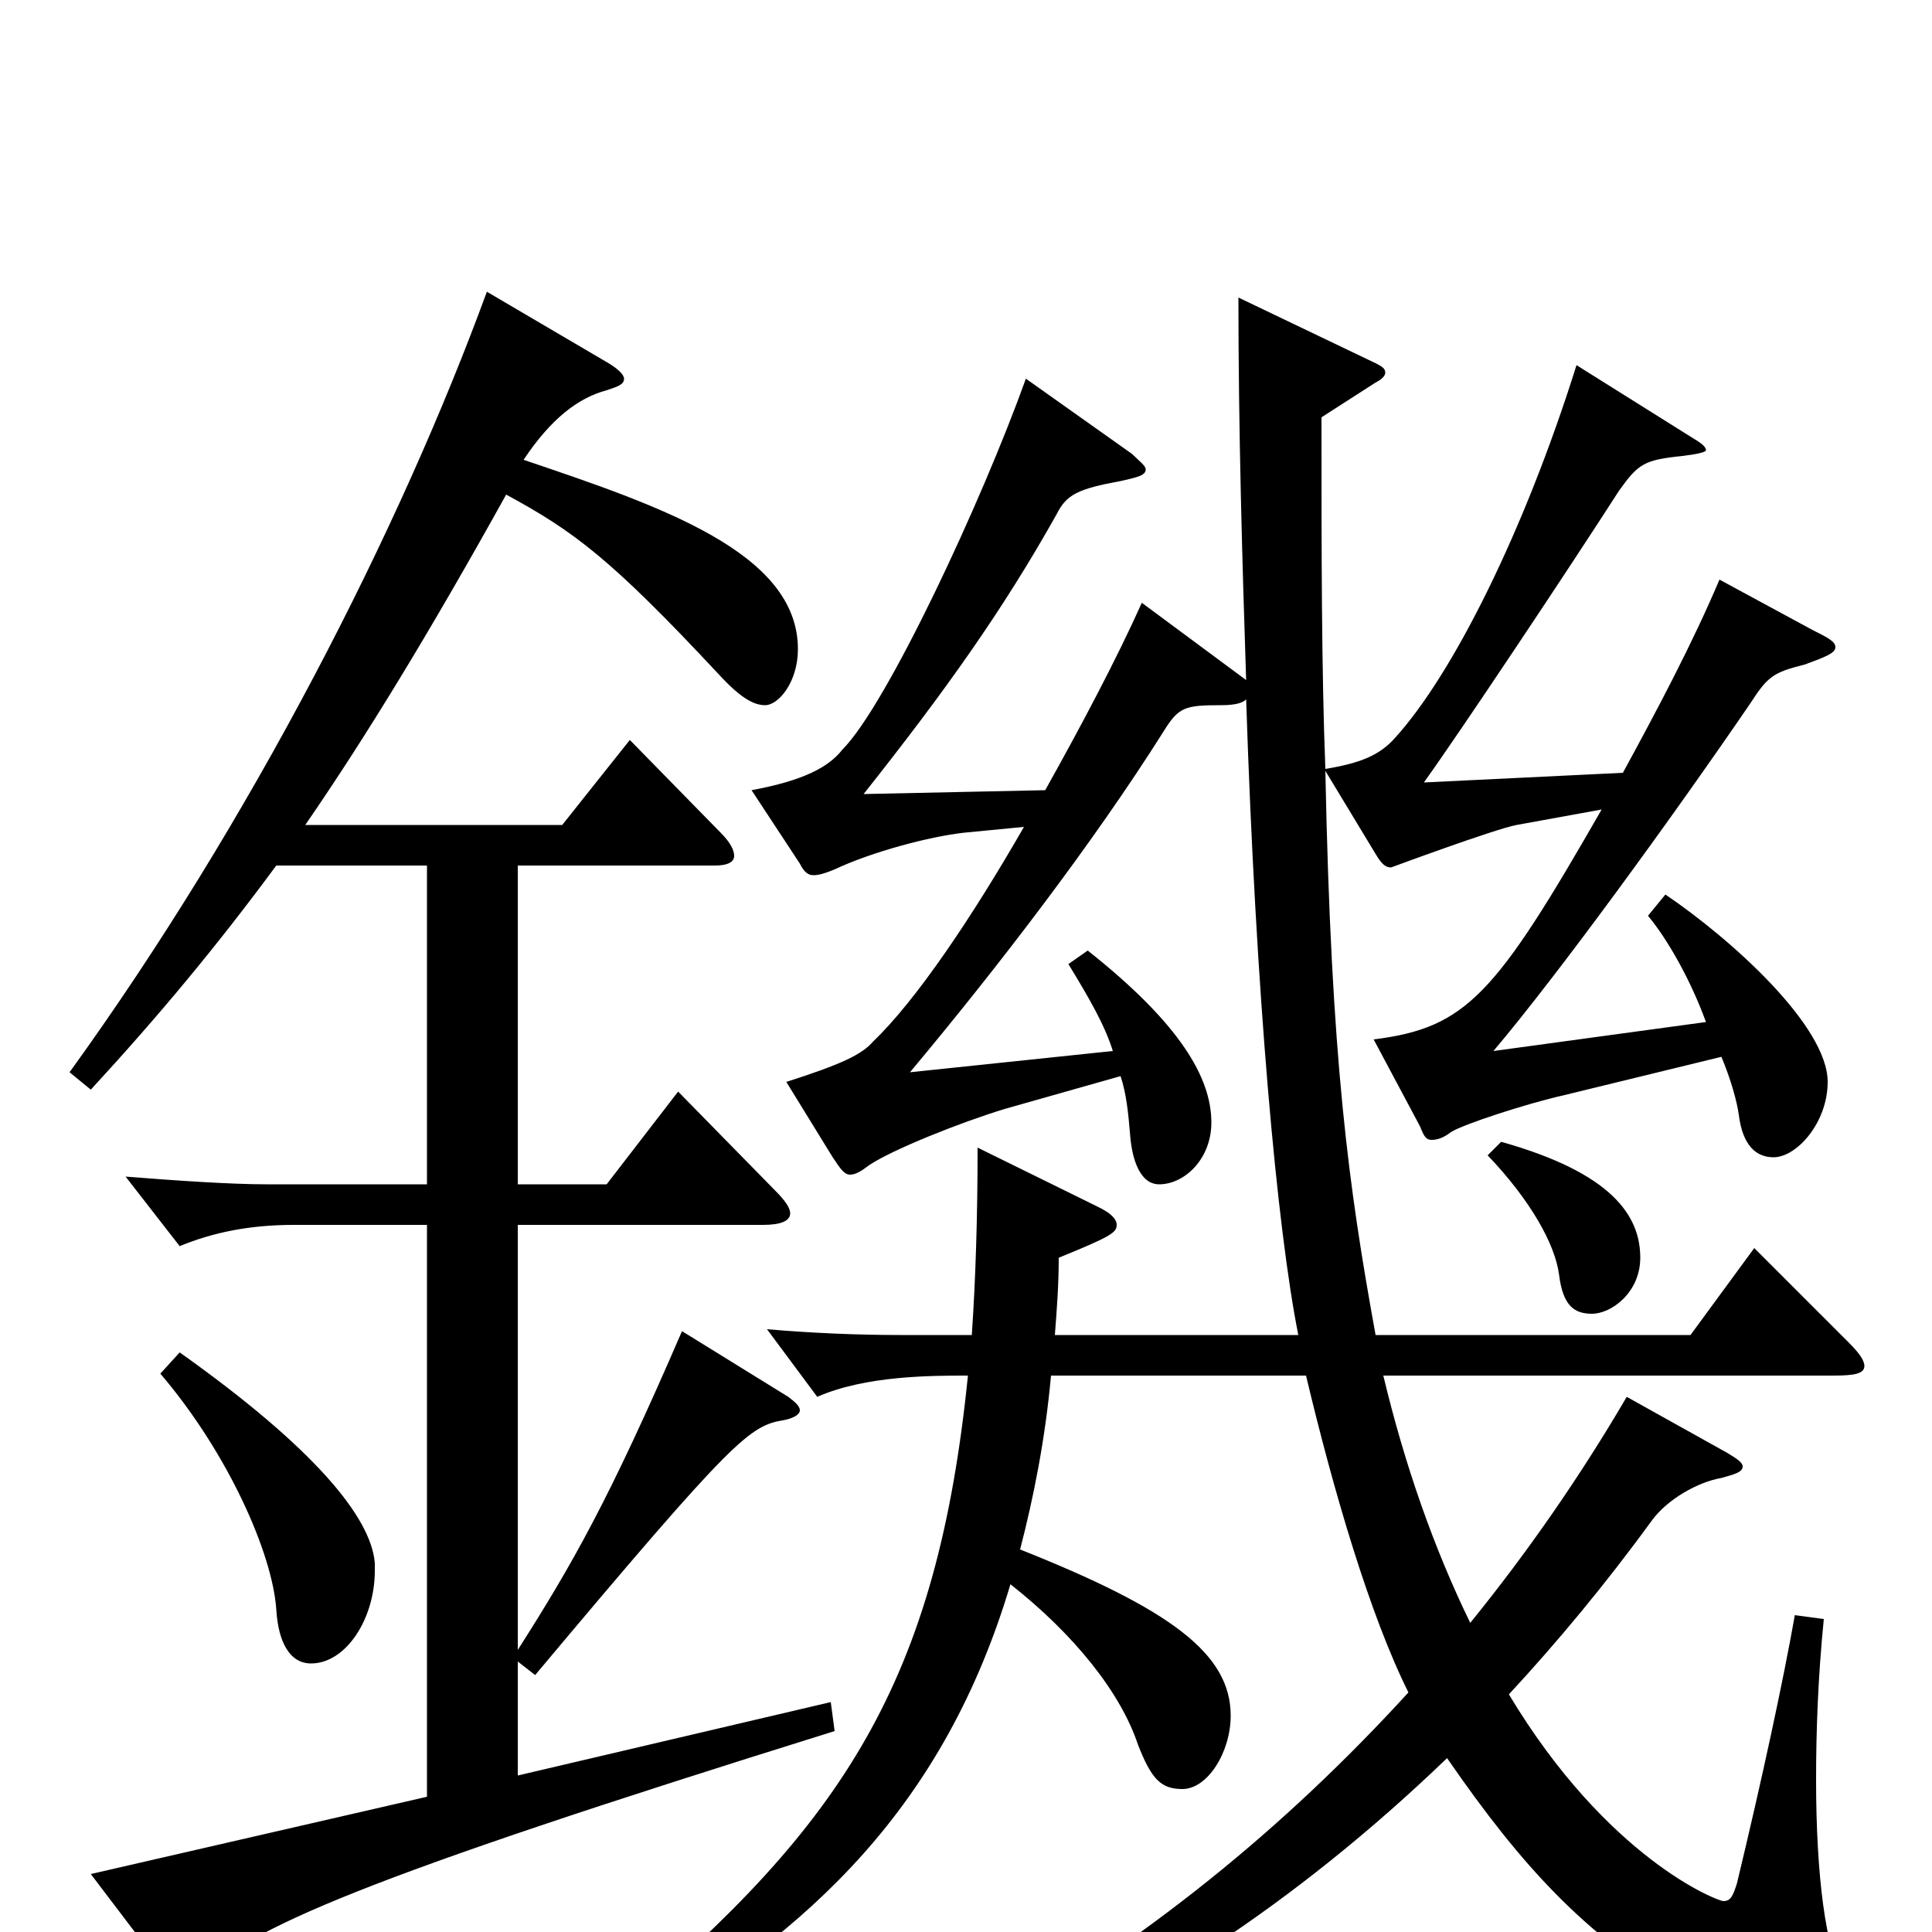 <svg xmlns="http://www.w3.org/2000/svg" viewBox="0 -1000 1000 1000">
	<path fill="#000000" d="M83 -289C118 -248 141 -196 143 -167C144 -150 150 -139 161 -139C179 -139 194 -162 194 -187V-191C192 -215 162 -251 93 -300ZM770 -402C792 -379 805 -356 807 -340C809 -324 815 -320 824 -320C834 -320 849 -331 849 -349C849 -371 834 -393 777 -409ZM712 -802C716 -804 717 -806 717 -807C717 -809 716 -810 712 -812L641 -846C641 -777 643 -709 645 -648L591 -688C578 -659 560 -625 541 -591L447 -589C489 -642 519 -684 547 -734C552 -744 558 -747 580 -751C589 -753 593 -754 593 -757C593 -759 590 -761 586 -765L531 -804C508 -740 459 -635 436 -612C429 -603 416 -596 389 -591L414 -553C416 -549 418 -547 421 -547C424 -547 427 -548 432 -550C451 -559 481 -567 499 -569L530 -572C503 -525 474 -482 452 -461C446 -454 435 -449 407 -440L431 -401C435 -395 437 -392 440 -392C443 -392 446 -394 450 -397C462 -405 497 -419 520 -426L580 -443C583 -434 584 -424 585 -412C586 -400 590 -387 600 -387C613 -387 627 -400 627 -419C627 -442 611 -470 563 -508L553 -501C564 -483 572 -469 576 -456L471 -445C517 -500 566 -564 602 -621C610 -634 613 -635 632 -635C639 -635 643 -636 645 -638C650 -485 661 -364 672 -309H546C547 -322 548 -335 548 -349C575 -360 578 -362 578 -366C578 -369 575 -372 569 -375L506 -406C506 -371 505 -338 503 -309H466C444 -309 420 -310 397 -312L423 -277C448 -288 482 -288 501 -288C485 -130 437 -56 320 42L325 54C420 0 489 -66 523 -180C556 -154 580 -124 589 -97C596 -79 601 -74 612 -74C625 -74 637 -93 637 -112C637 -144 606 -167 528 -198C535 -225 541 -255 544 -288H676C690 -229 709 -164 729 -124C665 -54 593 5 503 56L508 70C586 40 670 -14 749 -90C789 -32 820 0 868 30C901 51 923 59 938 59C946 59 961 56 961 44C961 39 959 33 954 24C945 9 940 -29 940 -79C940 -104 941 -132 944 -162L929 -164C923 -130 912 -79 899 -25C897 -19 896 -16 892 -16C889 -16 832 -38 781 -123C806 -150 831 -180 855 -213C863 -224 879 -233 891 -235C898 -237 902 -238 902 -241C902 -243 899 -245 894 -248L842 -277C818 -236 791 -197 761 -160C742 -199 727 -242 716 -288H949C960 -288 965 -289 965 -293C965 -296 962 -300 957 -305L908 -354L875 -309H712C698 -386 689 -451 686 -601L712 -558C715 -553 717 -551 720 -551C720 -551 774 -571 785 -573L829 -581C774 -485 759 -468 711 -462L735 -417C737 -412 738 -410 741 -410C744 -410 747 -411 751 -414C757 -418 791 -429 809 -433L891 -453C896 -441 899 -430 900 -423C902 -407 909 -401 918 -401C930 -401 946 -419 946 -440C946 -469 896 -514 862 -537L853 -526C863 -514 875 -493 883 -471L773 -456C806 -495 865 -576 906 -636C915 -650 918 -652 934 -656C945 -660 950 -662 950 -665C950 -668 946 -670 938 -674L890 -700C876 -667 858 -633 840 -600L737 -595C755 -620 811 -704 838 -746C848 -760 851 -762 871 -764C879 -765 883 -766 883 -767C883 -769 880 -771 875 -774L816 -811C789 -725 752 -651 722 -618C714 -609 704 -605 686 -602C684 -654 684 -714 684 -784ZM252 -849C207 -726 130 -575 36 -445L47 -436C82 -474 112 -510 143 -552H221V-387H138C119 -387 90 -389 65 -391L93 -355C110 -362 129 -366 152 -366H221V-70L47 -30L88 24C90 27 93 29 95 29C97 29 100 27 103 24C129 -2 185 -27 432 -104L430 -119L268 -81V-140L277 -133C381 -257 388 -262 406 -265C411 -266 414 -268 414 -270C414 -272 412 -274 408 -277L353 -311C315 -223 296 -190 268 -146V-366H395C404 -366 409 -368 409 -372C409 -375 406 -379 401 -384L351 -435L314 -387H268V-552H370C377 -552 380 -554 380 -557C380 -560 378 -564 373 -569L326 -617L291 -573H158C189 -618 222 -672 262 -744C297 -725 316 -711 372 -651C383 -639 390 -635 396 -635C403 -635 413 -647 413 -664C413 -714 342 -738 271 -762C285 -783 299 -794 314 -798C320 -800 323 -801 323 -804C323 -806 320 -809 315 -812Z"/>
</svg>